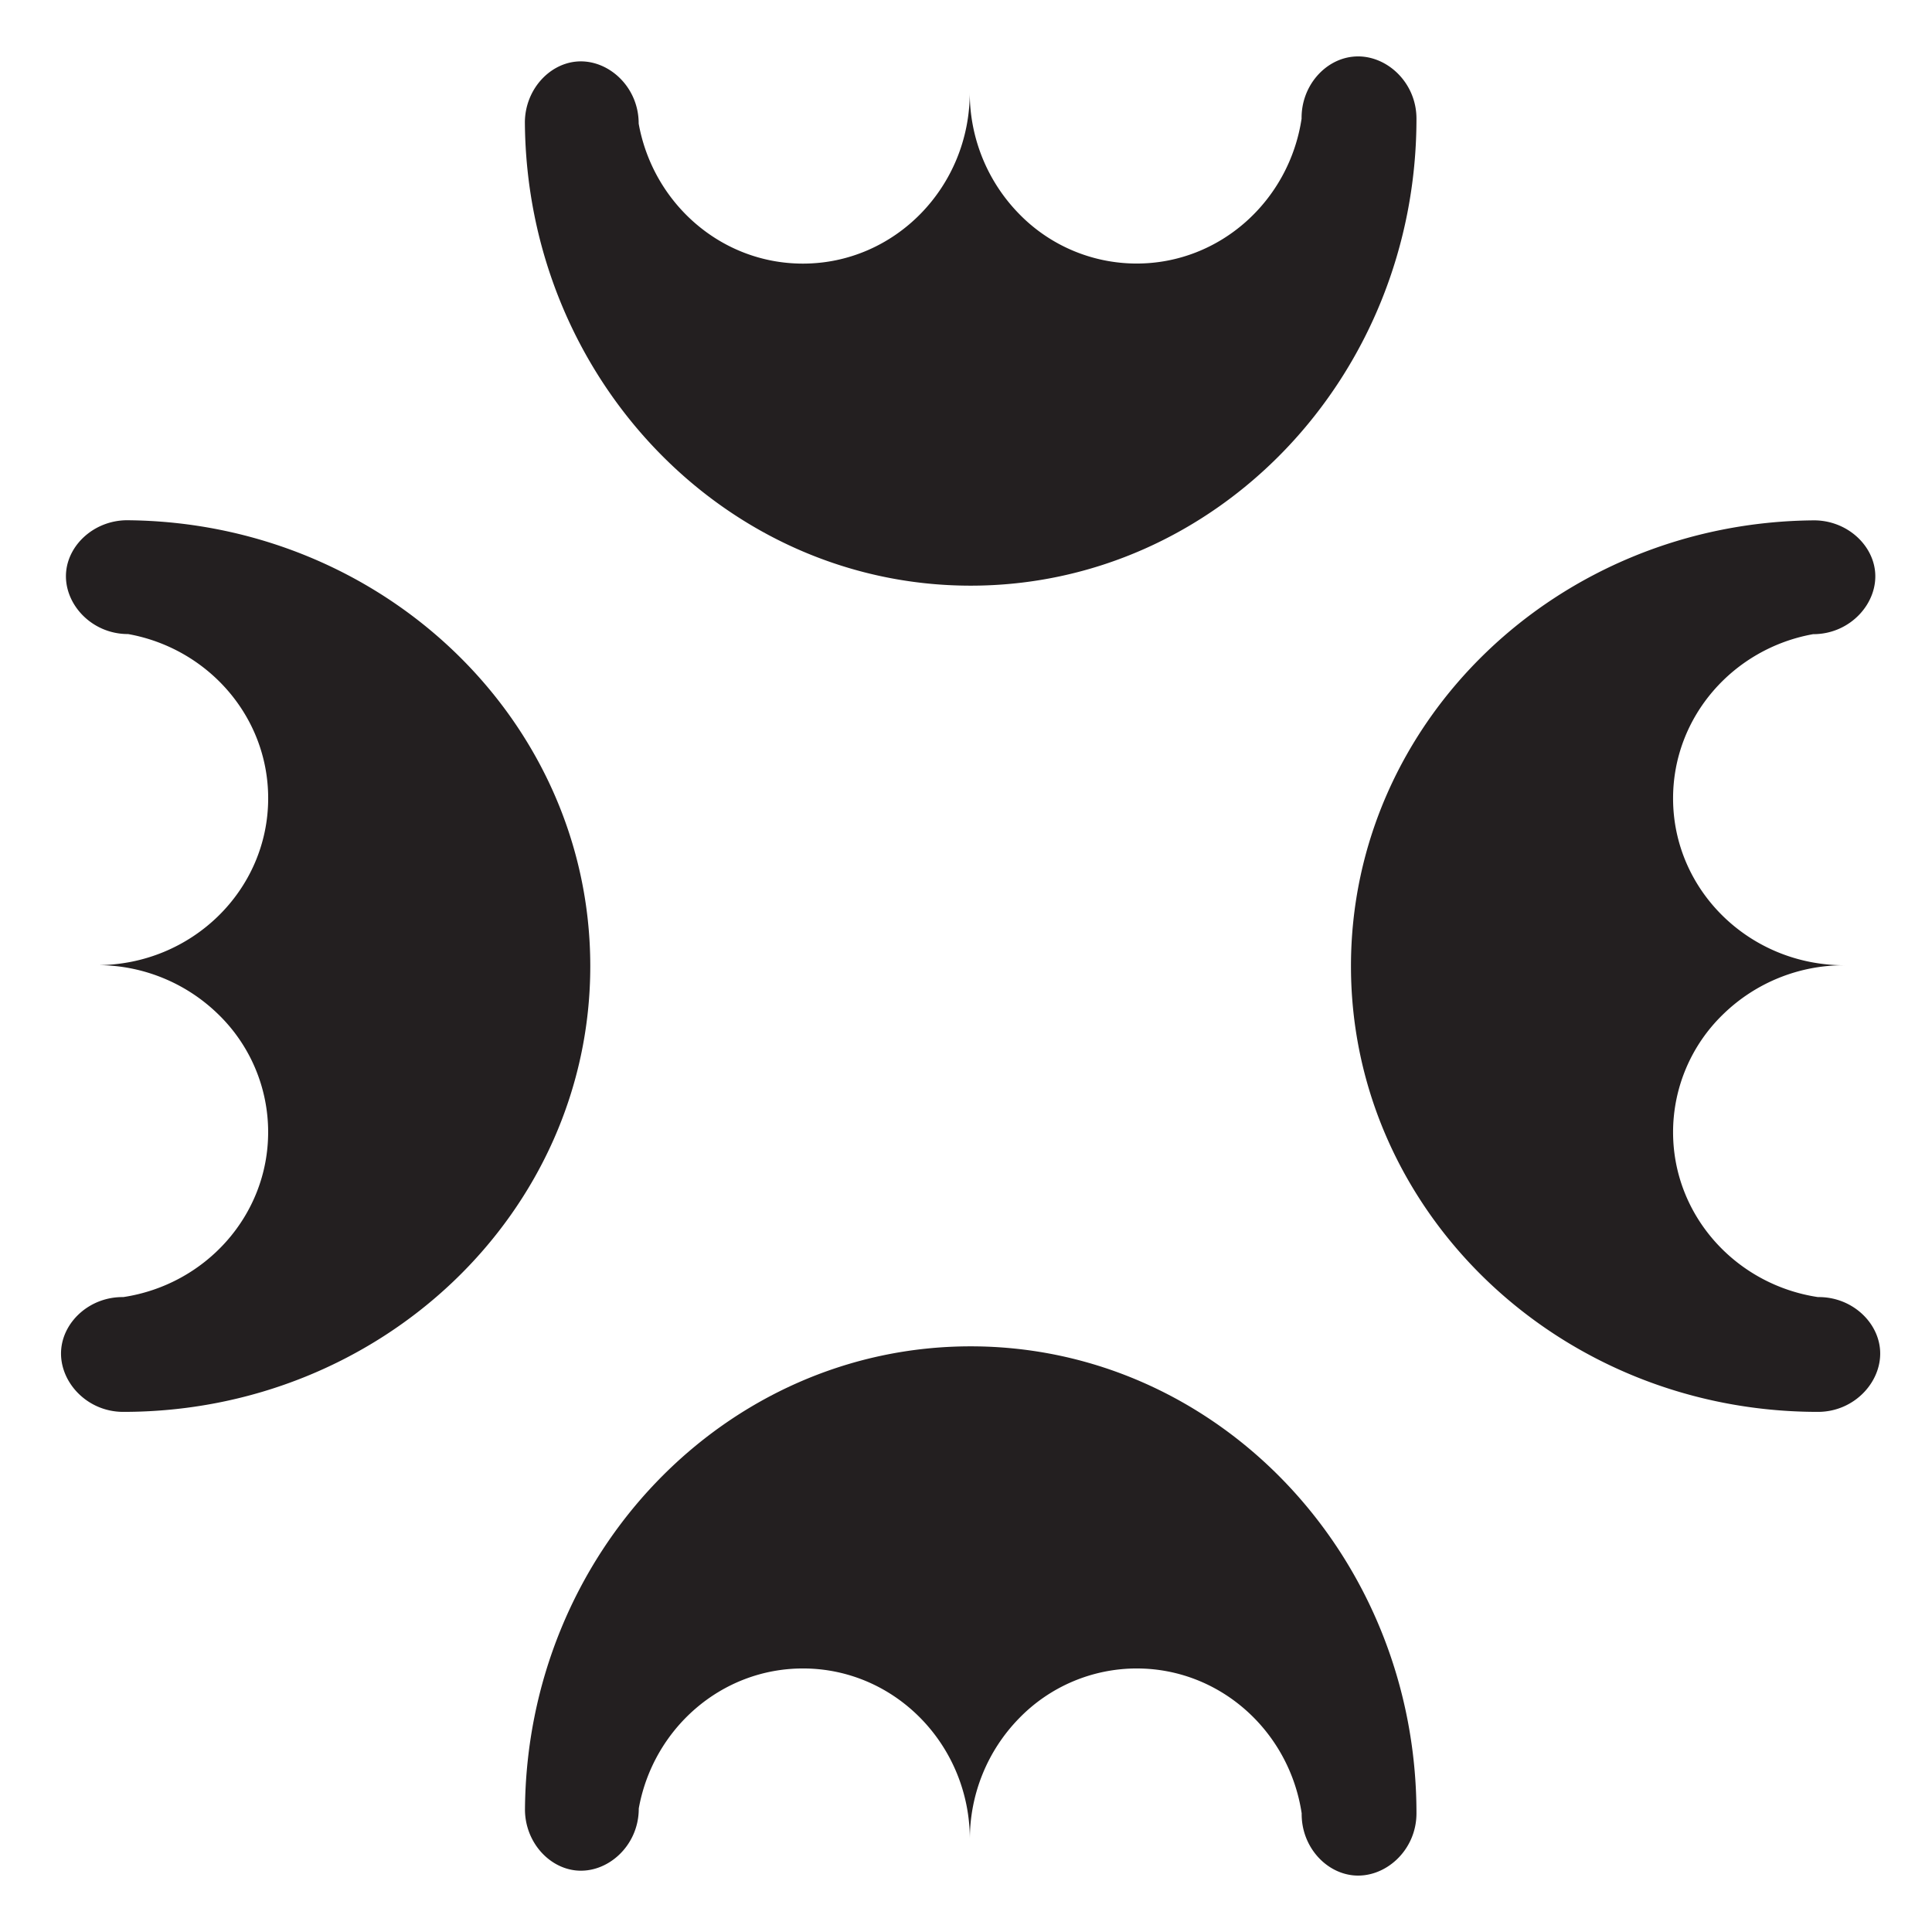 <svg id="Livello_1" data-name="Livello 1" xmlns="http://www.w3.org/2000/svg" viewBox="0 0 841.89 841.89">
  <defs>
    <style>
      .cls-1 {
        fill: #231f20;
      }
    </style>
  </defs>
  <title>Glos</title>
  <path class="cls-1" d="M257.22,421c0,107.28-91.1,194.24-203.5,194.24-16.33,0-28.52-13.87-27-27.78,1.35-12.19,12.89-22.42,27-22.24,35.78-5.39,63.13-35.54,63.13-71.88A71.48,71.48,0,0,0,95,441.88a75.31,75.31,0,0,0-52.76-21.31c41.22,0,74.62-32.56,74.62-72.72,0-35.68-26.33-65.32-61-71.55-16.33.05-28.52-13.73-27-27.54,1.3-11.87,12.52-21.92,26.33-22.06C166.87,227.45,257.22,314.12,257.22,421Z"/>
  <path class="cls-1" d="M588.7,421c0,107.28,91.09,194.24,203.49,194.24,16.34,0,28.53-13.87,27-27.78-1.35-12.19-12.89-22.42-27-22.24-35.77-5.39-63.13-35.54-63.13-71.88a71.49,71.49,0,0,1,21.87-51.41,75.3,75.3,0,0,1,52.76-21.31c-41.22,0-74.63-32.56-74.63-72.72,0-35.68,26.33-65.32,61-71.55,16.33.05,28.52-13.73,27-27.54-1.3-11.87-12.51-21.92-26.33-22.06C679.05,227.45,588.7,314.12,588.7,421Z"/>
  <path class="cls-1" d="M423,586.68c107.28,0,194.24,91.1,194.24,203.5,0,16.33-13.87,28.52-27.78,27-12.19-1.35-22.42-12.88-22.24-27-5.39-35.77-35.54-63.13-71.88-63.13a71.49,71.49,0,0,0-51.41,21.87,75.31,75.31,0,0,0-21.3,52.75c0-41.22-32.57-74.62-72.72-74.62-35.69,0-65.32,26.33-71.56,61,.05,16.33-13.72,28.52-27.54,27-11.87-1.3-21.91-12.52-22.05-26.33C229.46,677,316.14,586.68,423,586.68Z"/>
  <path class="cls-1" d="M423,255.21c107.28,0,194.24-91.1,194.24-203.5,0-16.33-13.87-28.52-27.78-27C577.23,26,567,37.56,567.18,51.71c-5.39,35.77-35.54,63.13-71.88,63.13A71.49,71.49,0,0,1,443.89,93a75.31,75.31,0,0,1-21.3-52.75c0,41.22-32.57,74.62-72.72,74.62-35.69,0-65.32-26.33-71.56-61,.05-16.33-13.72-28.52-27.54-27-11.87,1.3-21.91,12.51-22.05,26.33C229.46,164.86,316.14,255.21,423,255.21Z"/>
</svg>
